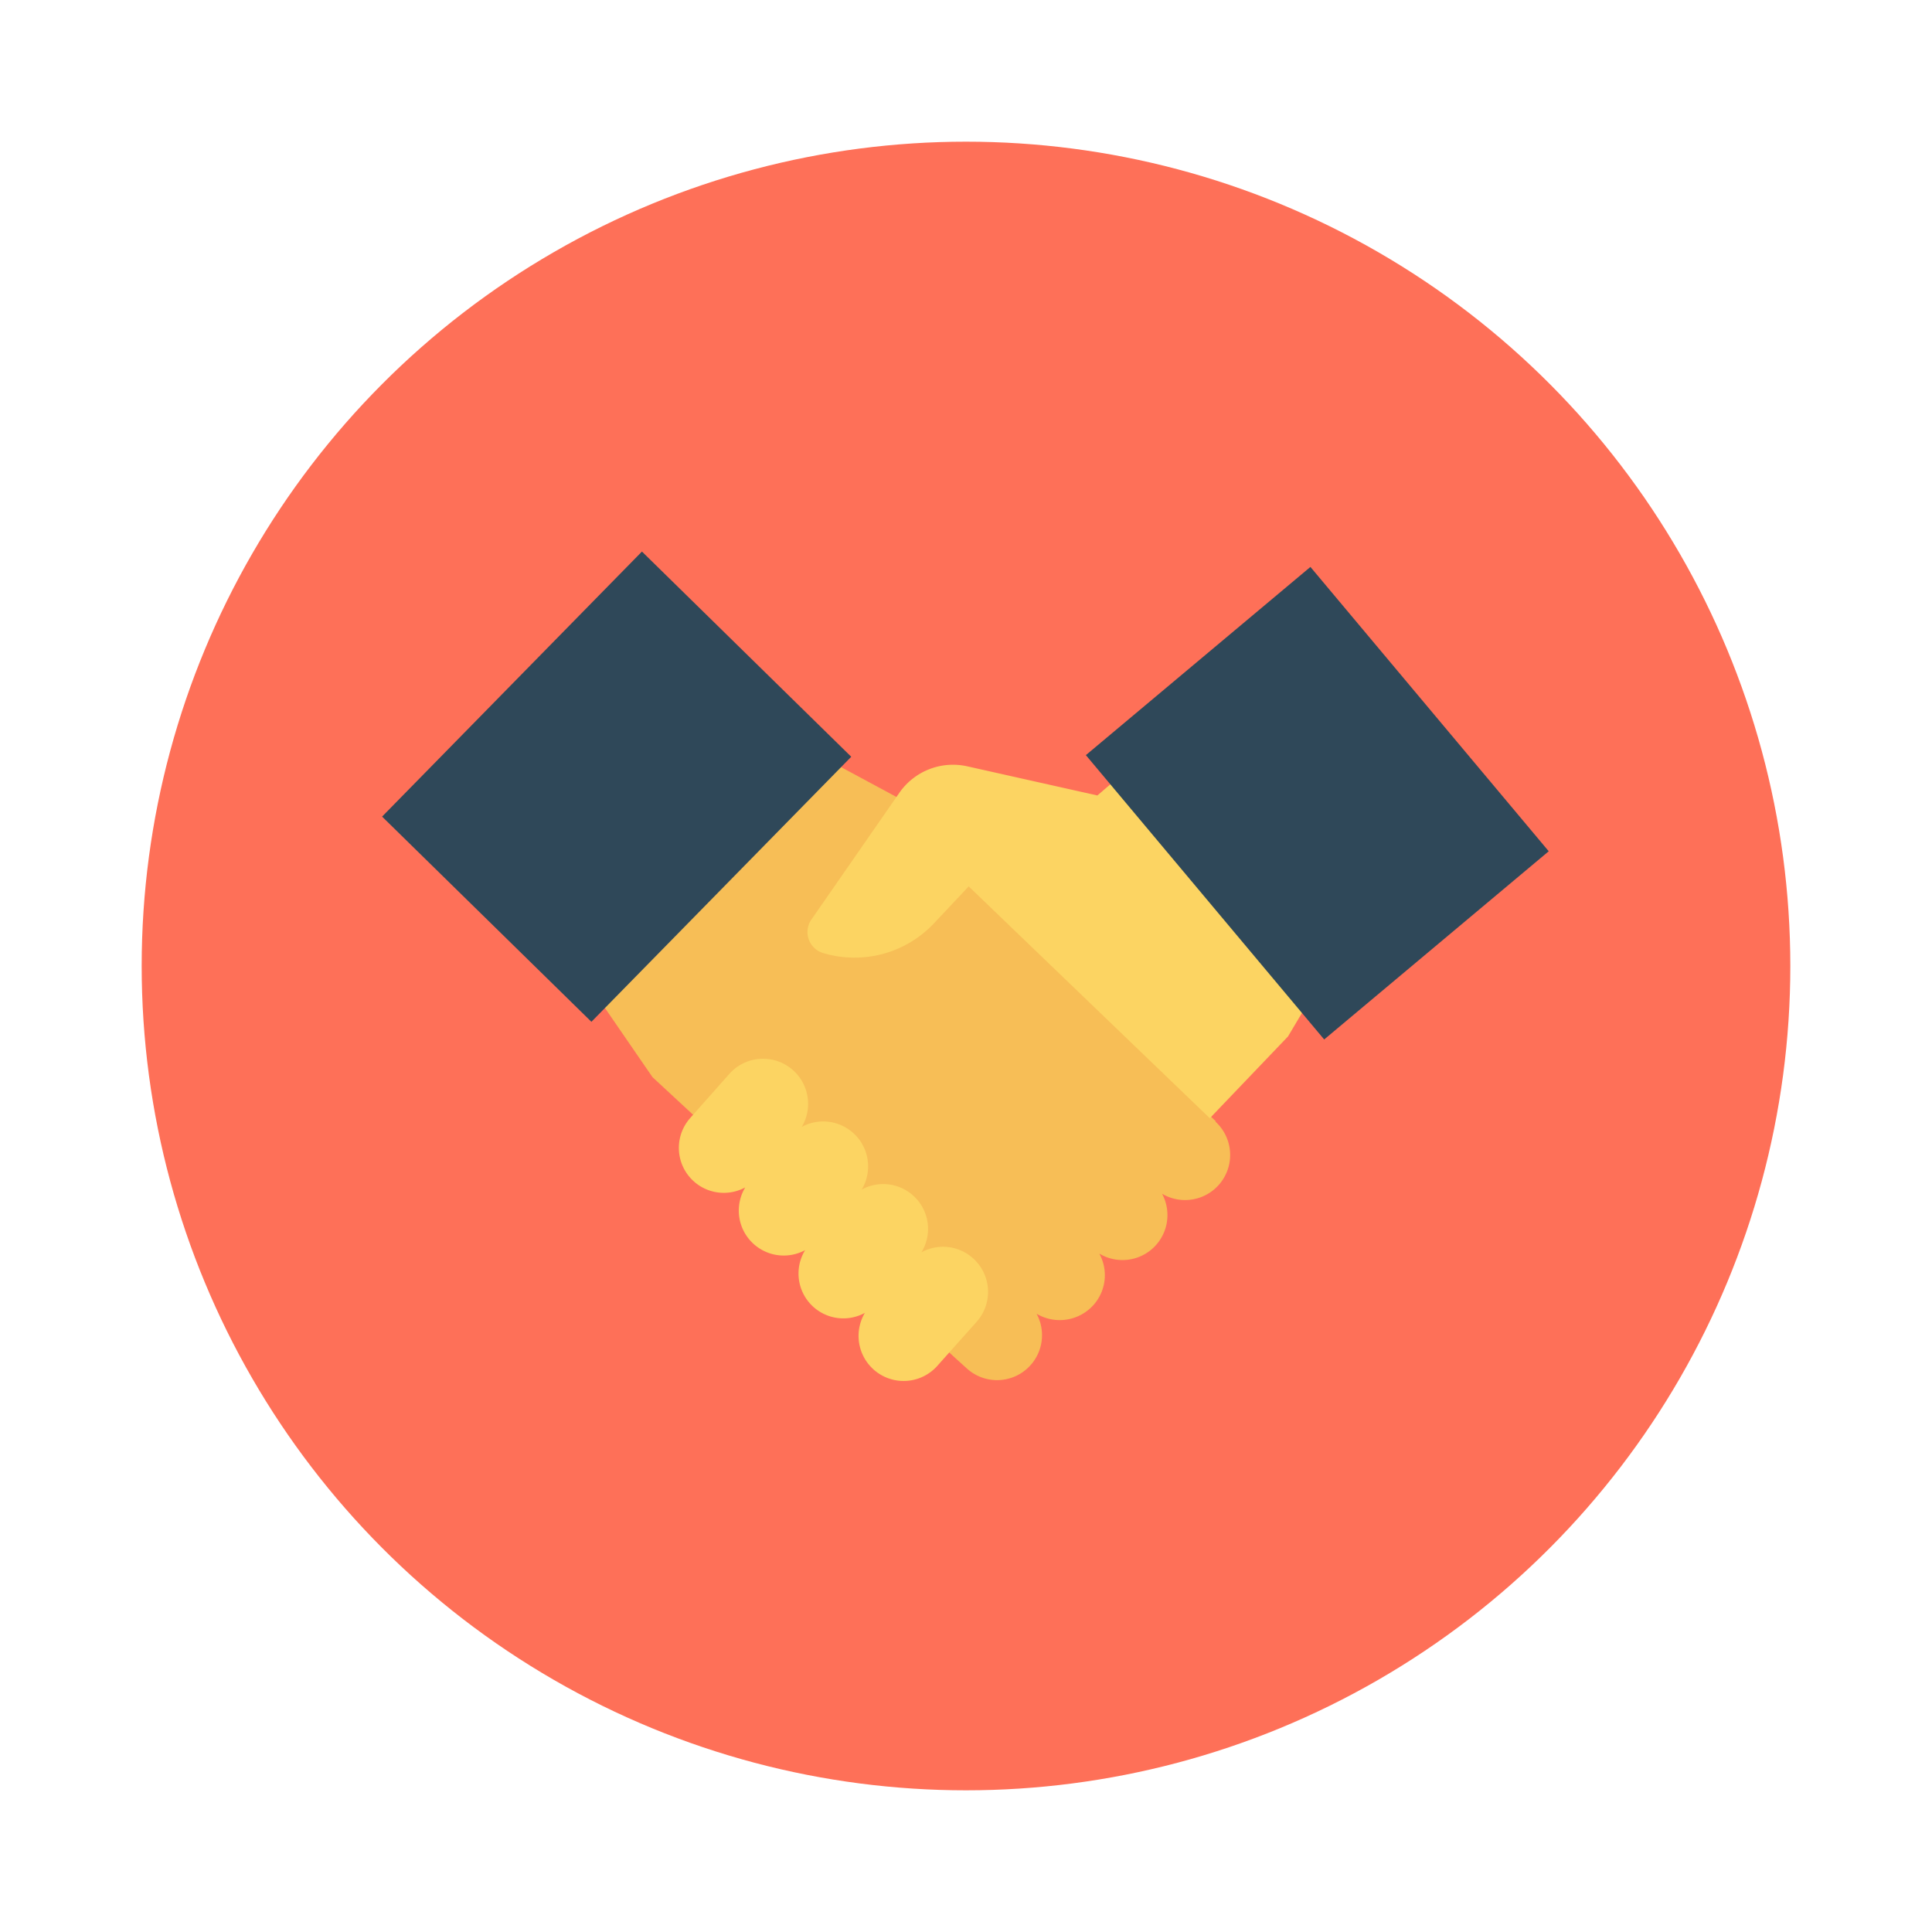 <svg id="Layer_1" height="512" viewBox="0 0 150 150" width="512" xmlns="http://www.w3.org/2000/svg" data-name="Layer 1"><circle cx="75" cy="75" fill="#fe7058" r="64"/><path d="m74.08 66.9 3.33 15.81 14.21 7.05 2.31-2.94 2.43-3.79-13.29-17.11z" fill="#fcd462"/><path d="m94.41 87.07-2-1.91-22.69-23.22-15.4-8.29-12.77 16.73 9.11 13.25 20.78 19.25a3.71 3.71 0 0 0 .27.29l1.29 1.19 1.25 1.15.83.75a3.49 3.49 0 0 0 5.4-4.26 3.52 3.52 0 0 0 4.41-.67 3.48 3.48 0 0 0 .46-4 3.49 3.49 0 0 0 4.87-4.65 3.5 3.5 0 0 0 4.13-5.61z" fill="#f7be56"/><path d="m75.54 97.69a3.47 3.47 0 0 0 -4-.46 3.48 3.48 0 0 0 -4.64-4.87 3.49 3.49 0 0 0 -4.65-4.87 3.5 3.5 0 0 0 -5.61-4.13l-3.04 3.43a3.49 3.49 0 0 0 4.26 5.4 3.49 3.49 0 0 0 4.65 4.87 3.48 3.48 0 0 0 4.64 4.87 3.5 3.5 0 0 0 5.61 4.13l3.06-3.43a3.49 3.49 0 0 0 -.28-4.94z" fill="#fcd462"/><path d="m33.48 49.65h28.82v22.76h-28.82z" fill="#2f4859" transform="matrix(.7 -.714 .714 .7 -29.22 52.55)"/><path d="m85.2 61.76-10.09-2.26a5.07 5.07 0 0 0 -5.29 2.06l-6.82 9.83a1.7 1.7 0 0 0 .93 2.61 8.47 8.47 0 0 0 8.58-2.31l2.7-2.87 18.72 18 6.07-6.35 7.68-12.92-9.6-16.85z" fill="#fcd462"/><path d="m90.96 47.93h22.76v28.82h-22.76z" fill="#2f4859" transform="matrix(.766 -.642 .642 .766 -16.14 80.31)"/></svg>